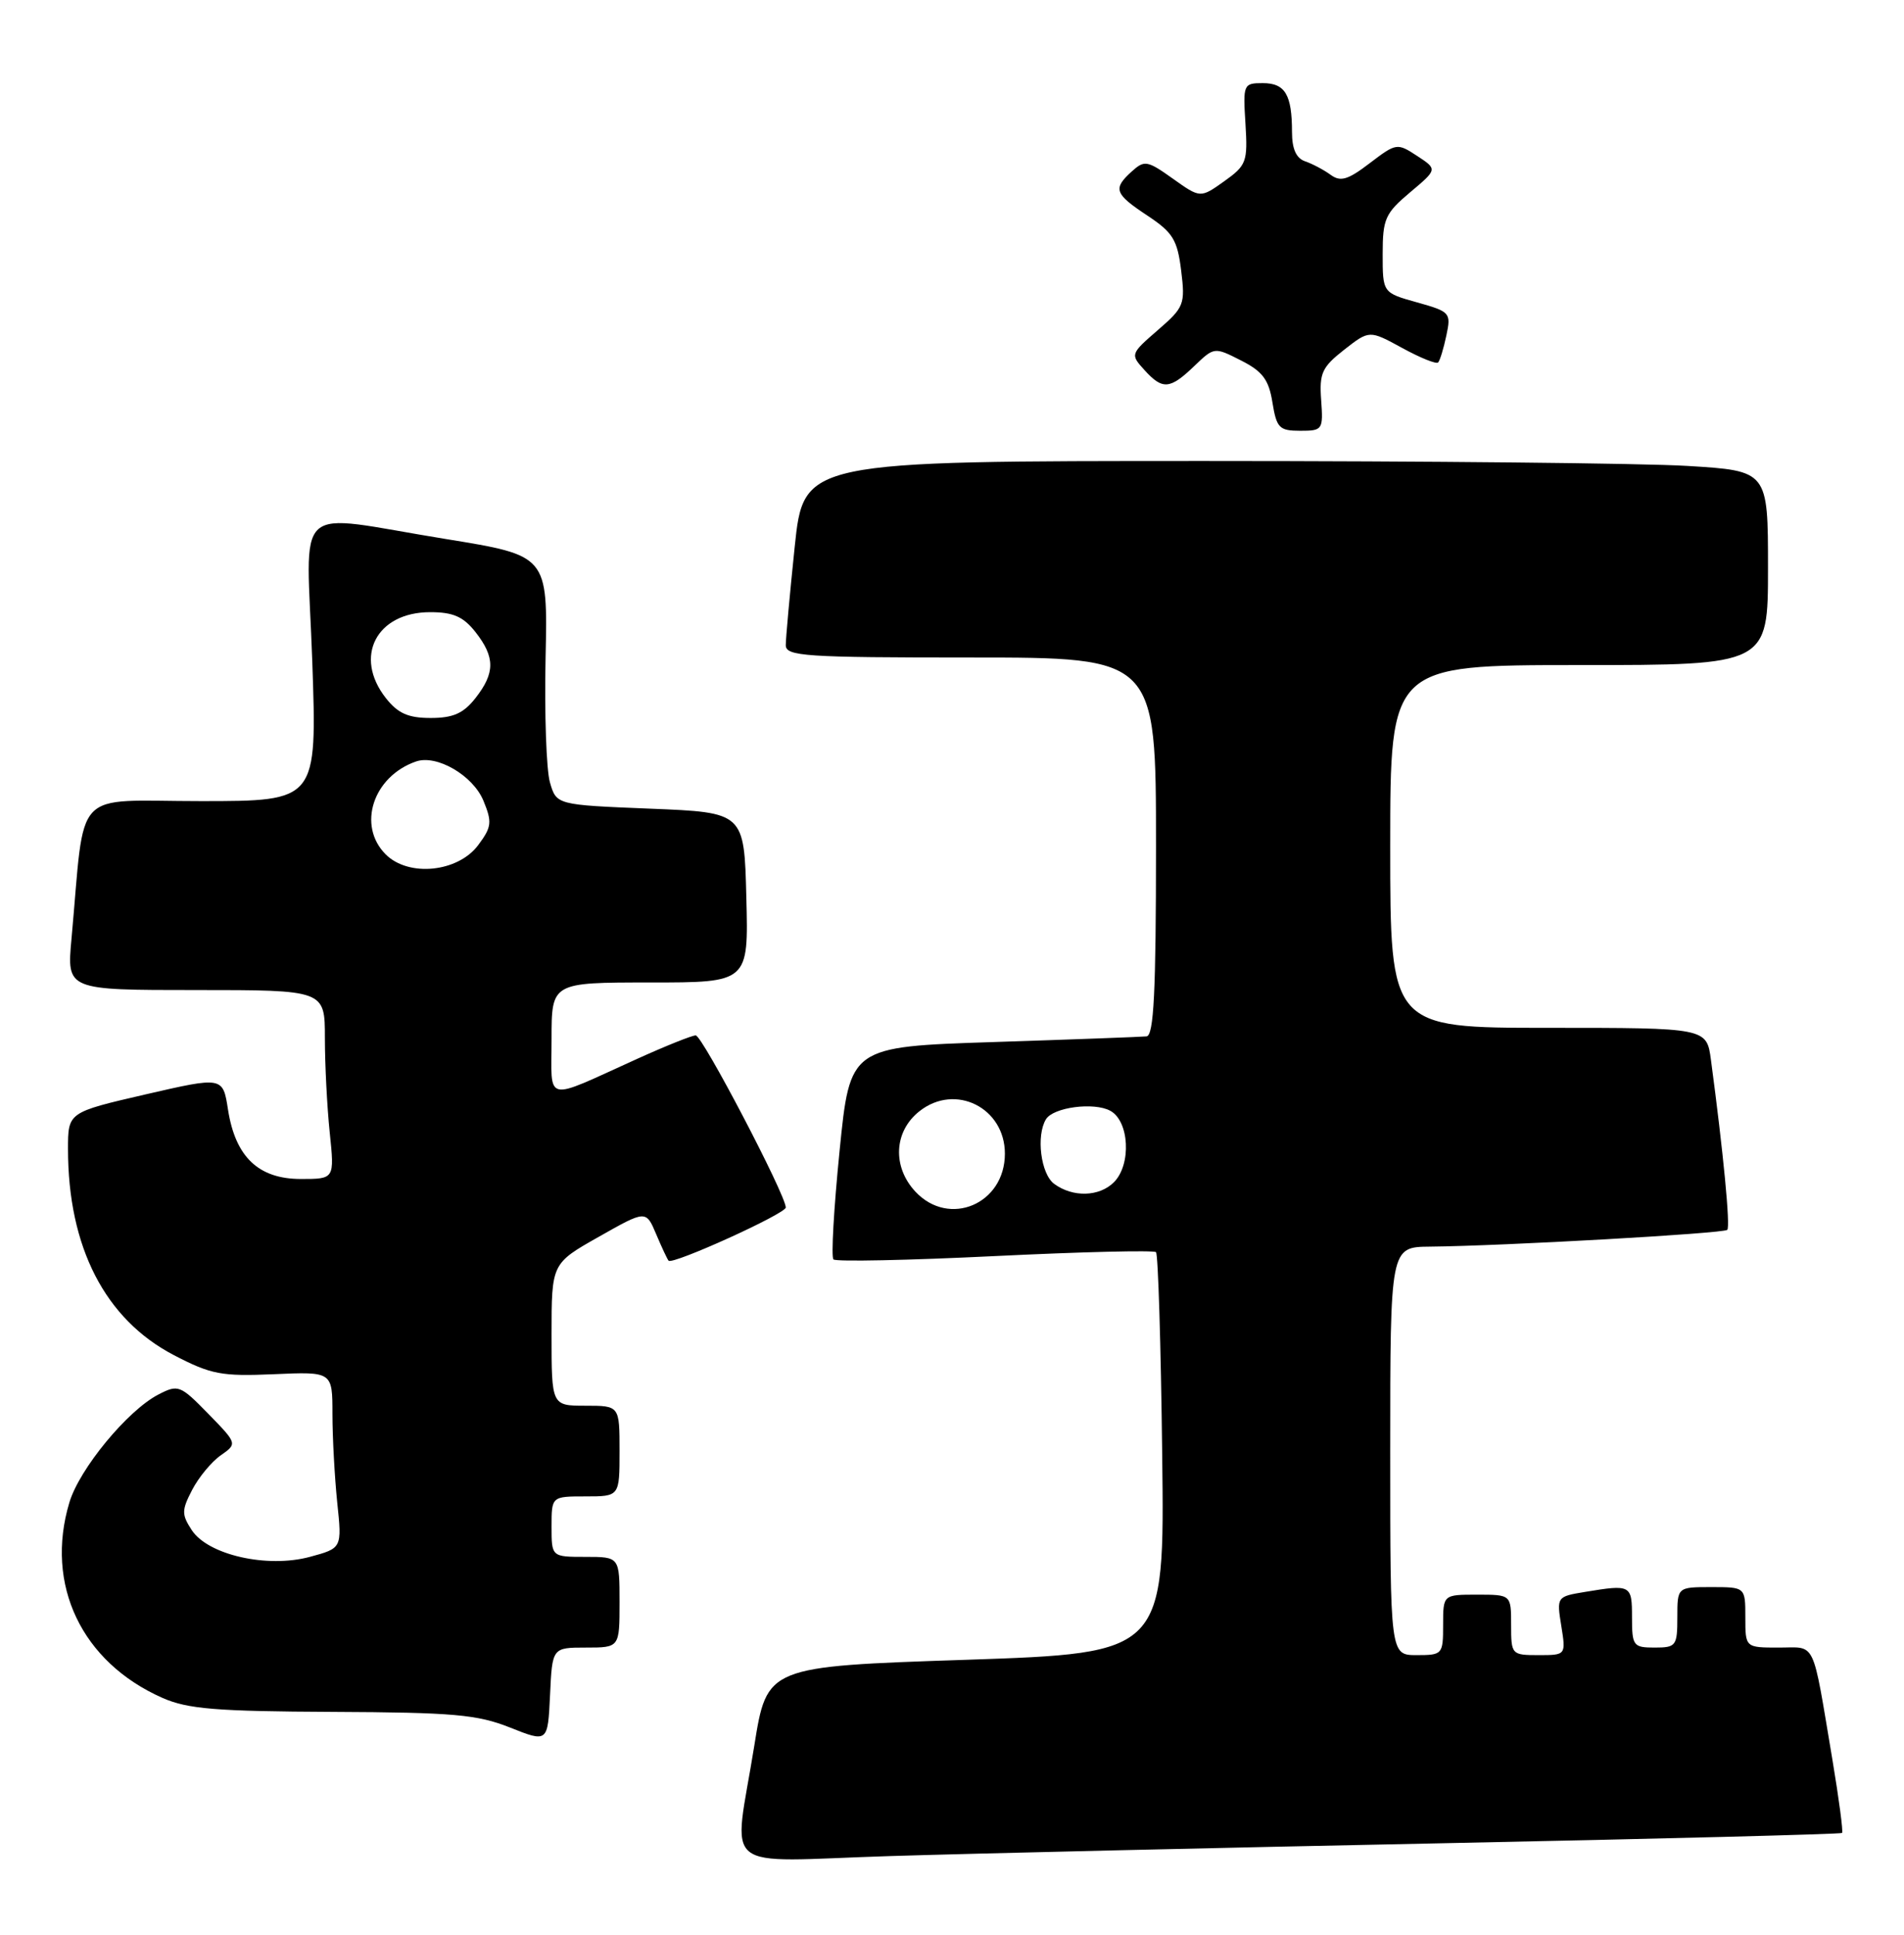 <?xml version="1.0" encoding="UTF-8" standalone="no"?>
<!DOCTYPE svg PUBLIC "-//W3C//DTD SVG 1.1//EN" "http://www.w3.org/Graphics/SVG/1.1/DTD/svg11.dtd" >
<svg xmlns="http://www.w3.org/2000/svg" xmlns:xlink="http://www.w3.org/1999/xlink" version="1.1" viewBox="0 0 252 256">
 <g >
 <path fill="currentColor"
d=" M 190.50 243.90 C 219.65 243.31 243.64 242.69 243.80 242.53 C 243.97 242.37 243.39 238.02 242.53 232.87 C 239.80 216.65 240.44 218.00 235.42 218.00 C 231.00 218.00 231.00 218.00 231.00 214.00 C 231.00 210.00 231.00 210.00 226.50 210.00 C 222.00 210.00 222.00 210.00 222.00 214.00 C 222.00 217.78 221.83 218.00 219.00 218.00 C 216.17 218.00 216.00 217.78 216.00 214.00 C 216.00 209.70 215.87 209.63 209.76 210.64 C 206.05 211.25 206.02 211.29 206.64 215.13 C 207.26 219.00 207.26 219.00 203.63 219.00 C 200.06 219.00 200.00 218.93 200.00 215.00 C 200.00 211.00 200.00 211.00 195.50 211.00 C 191.00 211.00 191.00 211.00 191.00 215.00 C 191.00 218.90 190.92 219.00 187.50 219.00 C 184.00 219.00 184.00 219.00 184.00 192.00 C 184.00 165.00 184.00 165.00 189.25 164.95 C 198.94 164.86 228.12 163.21 228.61 162.73 C 229.03 162.30 228.10 152.58 226.45 140.25 C 225.88 136.00 225.88 136.00 204.94 136.00 C 184.00 136.00 184.00 136.00 184.00 112.00 C 184.00 88.00 184.00 88.00 209.00 88.00 C 234.00 88.00 234.00 88.00 234.00 75.15 C 234.00 62.30 234.00 62.30 223.34 61.65 C 217.48 61.29 188.77 61.00 159.53 61.00 C 106.37 61.00 106.37 61.00 105.18 72.36 C 104.53 78.61 104.00 84.46 104.00 85.36 C 104.00 86.83 106.47 87.00 128.50 87.00 C 153.00 87.00 153.00 87.00 153.00 112.00 C 153.00 131.26 152.71 137.03 151.75 137.13 C 151.06 137.20 141.95 137.54 131.50 137.88 C 112.50 138.50 112.50 138.50 111.12 152.28 C 110.36 159.87 109.99 166.33 110.31 166.64 C 110.62 166.96 120.24 166.76 131.69 166.20 C 143.14 165.64 152.72 165.41 153.00 165.68 C 153.28 165.94 153.65 177.99 153.82 192.45 C 154.14 218.73 154.14 218.73 127.83 219.62 C 101.51 220.50 101.51 220.50 99.83 231.00 C 97.08 248.15 94.81 246.31 117.75 245.59 C 128.61 245.25 161.35 244.49 190.50 243.90 Z  M 77.55 218.00 C 82.00 218.00 82.00 218.00 82.00 212.00 C 82.00 206.00 82.00 206.00 77.50 206.00 C 73.00 206.00 73.00 206.00 73.00 202.00 C 73.00 198.00 73.00 198.00 77.50 198.00 C 82.00 198.00 82.00 198.00 82.00 192.00 C 82.00 186.00 82.00 186.00 77.50 186.00 C 73.00 186.00 73.00 186.00 73.00 176.59 C 73.00 167.18 73.00 167.18 79.25 163.65 C 85.50 160.11 85.50 160.11 86.85 163.31 C 87.59 165.06 88.33 166.64 88.49 166.81 C 89.04 167.38 104.00 160.59 104.00 159.77 C 104.00 158.12 92.95 137.00 92.08 137.00 C 91.59 137.00 88.11 138.39 84.34 140.10 C 71.80 145.77 73.00 146.05 73.00 137.48 C 73.00 130.00 73.00 130.00 86.03 130.00 C 99.07 130.00 99.07 130.00 98.78 118.75 C 98.50 107.50 98.50 107.50 86.07 107.00 C 73.64 106.50 73.64 106.50 72.78 103.50 C 72.31 101.85 72.05 94.43 72.21 87.00 C 72.50 73.51 72.50 73.51 59.00 71.32 C 38.28 67.97 40.57 65.86 41.33 87.50 C 41.97 106.00 41.97 106.00 26.58 106.00 C 9.34 106.00 11.32 103.89 9.46 124.25 C 8.84 131.00 8.84 131.00 25.92 131.00 C 43.00 131.00 43.00 131.00 43.00 137.35 C 43.00 140.85 43.29 146.47 43.64 149.85 C 44.28 156.00 44.28 156.00 39.82 156.00 C 34.22 156.00 31.16 153.09 30.18 146.84 C 29.50 142.45 29.50 142.45 19.25 144.81 C 9.00 147.18 9.00 147.18 9.00 152.04 C 9.00 165.01 13.90 174.55 23.00 179.30 C 27.94 181.87 29.30 182.13 36.25 181.83 C 44.00 181.49 44.00 181.49 44.00 187.10 C 44.00 190.18 44.29 195.44 44.63 198.78 C 45.27 204.85 45.27 204.85 41.01 206.00 C 35.36 207.52 27.54 205.75 25.38 202.46 C 24.03 200.39 24.03 199.84 25.43 197.14 C 26.29 195.48 27.99 193.42 29.21 192.57 C 31.42 191.02 31.42 191.02 27.56 187.06 C 23.86 183.27 23.58 183.16 20.96 184.52 C 16.88 186.63 10.51 194.35 9.18 198.81 C 5.92 209.68 10.80 219.93 21.50 224.66 C 24.83 226.13 28.60 226.44 44.00 226.51 C 60.01 226.58 63.17 226.86 67.50 228.58 C 72.50 230.57 72.50 230.57 72.80 224.29 C 73.09 218.00 73.09 218.00 77.55 218.00 Z  M 174.86 52.94 C 174.60 49.37 174.97 48.58 177.90 46.28 C 181.24 43.67 181.24 43.67 185.58 46.04 C 187.97 47.35 190.11 48.21 190.34 47.96 C 190.58 47.71 191.07 46.10 191.43 44.39 C 192.07 41.39 191.94 41.24 187.55 40.01 C 183.00 38.74 183.00 38.74 183.00 33.62 C 183.00 28.96 183.33 28.23 186.63 25.45 C 190.26 22.40 190.26 22.40 187.56 20.63 C 184.92 18.90 184.80 18.92 181.29 21.59 C 178.39 23.81 177.42 24.09 176.11 23.13 C 175.22 22.48 173.71 21.68 172.75 21.35 C 171.56 20.95 171.00 19.72 171.00 17.47 C 171.00 12.53 170.09 11.00 167.14 11.00 C 164.57 11.00 164.51 11.14 164.84 16.37 C 165.15 21.42 164.98 21.88 162.02 23.99 C 158.87 26.23 158.87 26.23 155.23 23.64 C 151.85 21.23 151.47 21.17 149.80 22.68 C 147.26 24.98 147.50 25.64 151.88 28.54 C 155.23 30.76 155.83 31.73 156.33 35.80 C 156.88 40.27 156.73 40.66 153.24 43.68 C 149.62 46.82 149.59 46.89 151.44 48.93 C 153.86 51.61 154.83 51.54 158.05 48.45 C 160.71 45.90 160.72 45.90 164.26 47.70 C 167.11 49.14 167.93 50.24 168.41 53.25 C 168.96 56.64 169.32 57.00 172.09 57.00 C 175.05 57.00 175.14 56.87 174.86 52.94 Z  M 121.17 157.69 C 118.07 154.38 118.30 149.69 121.71 147.02 C 126.44 143.29 133.00 146.57 133.00 152.65 C 133.00 159.31 125.64 162.44 121.17 157.69 Z  M 139.53 156.65 C 137.75 155.35 137.11 150.26 138.44 148.09 C 139.42 146.51 144.77 145.80 146.94 146.97 C 149.47 148.32 149.77 154.09 147.43 156.43 C 145.50 158.36 142.00 158.46 139.53 156.65 Z  M 51.05 113.05 C 47.25 109.25 49.36 102.74 55.05 100.76 C 57.79 99.80 62.59 102.59 63.98 105.94 C 65.15 108.78 65.08 109.42 63.30 111.81 C 60.62 115.42 54.08 116.08 51.05 113.05 Z  M 51.07 92.37 C 46.77 86.90 49.81 81.00 56.93 81.00 C 59.98 81.00 61.32 81.59 62.93 83.63 C 65.54 86.96 65.54 89.04 62.93 92.37 C 61.33 94.40 59.97 95.00 57.00 95.00 C 54.03 95.00 52.67 94.40 51.07 92.37 Z "/>
</g>
</svg>